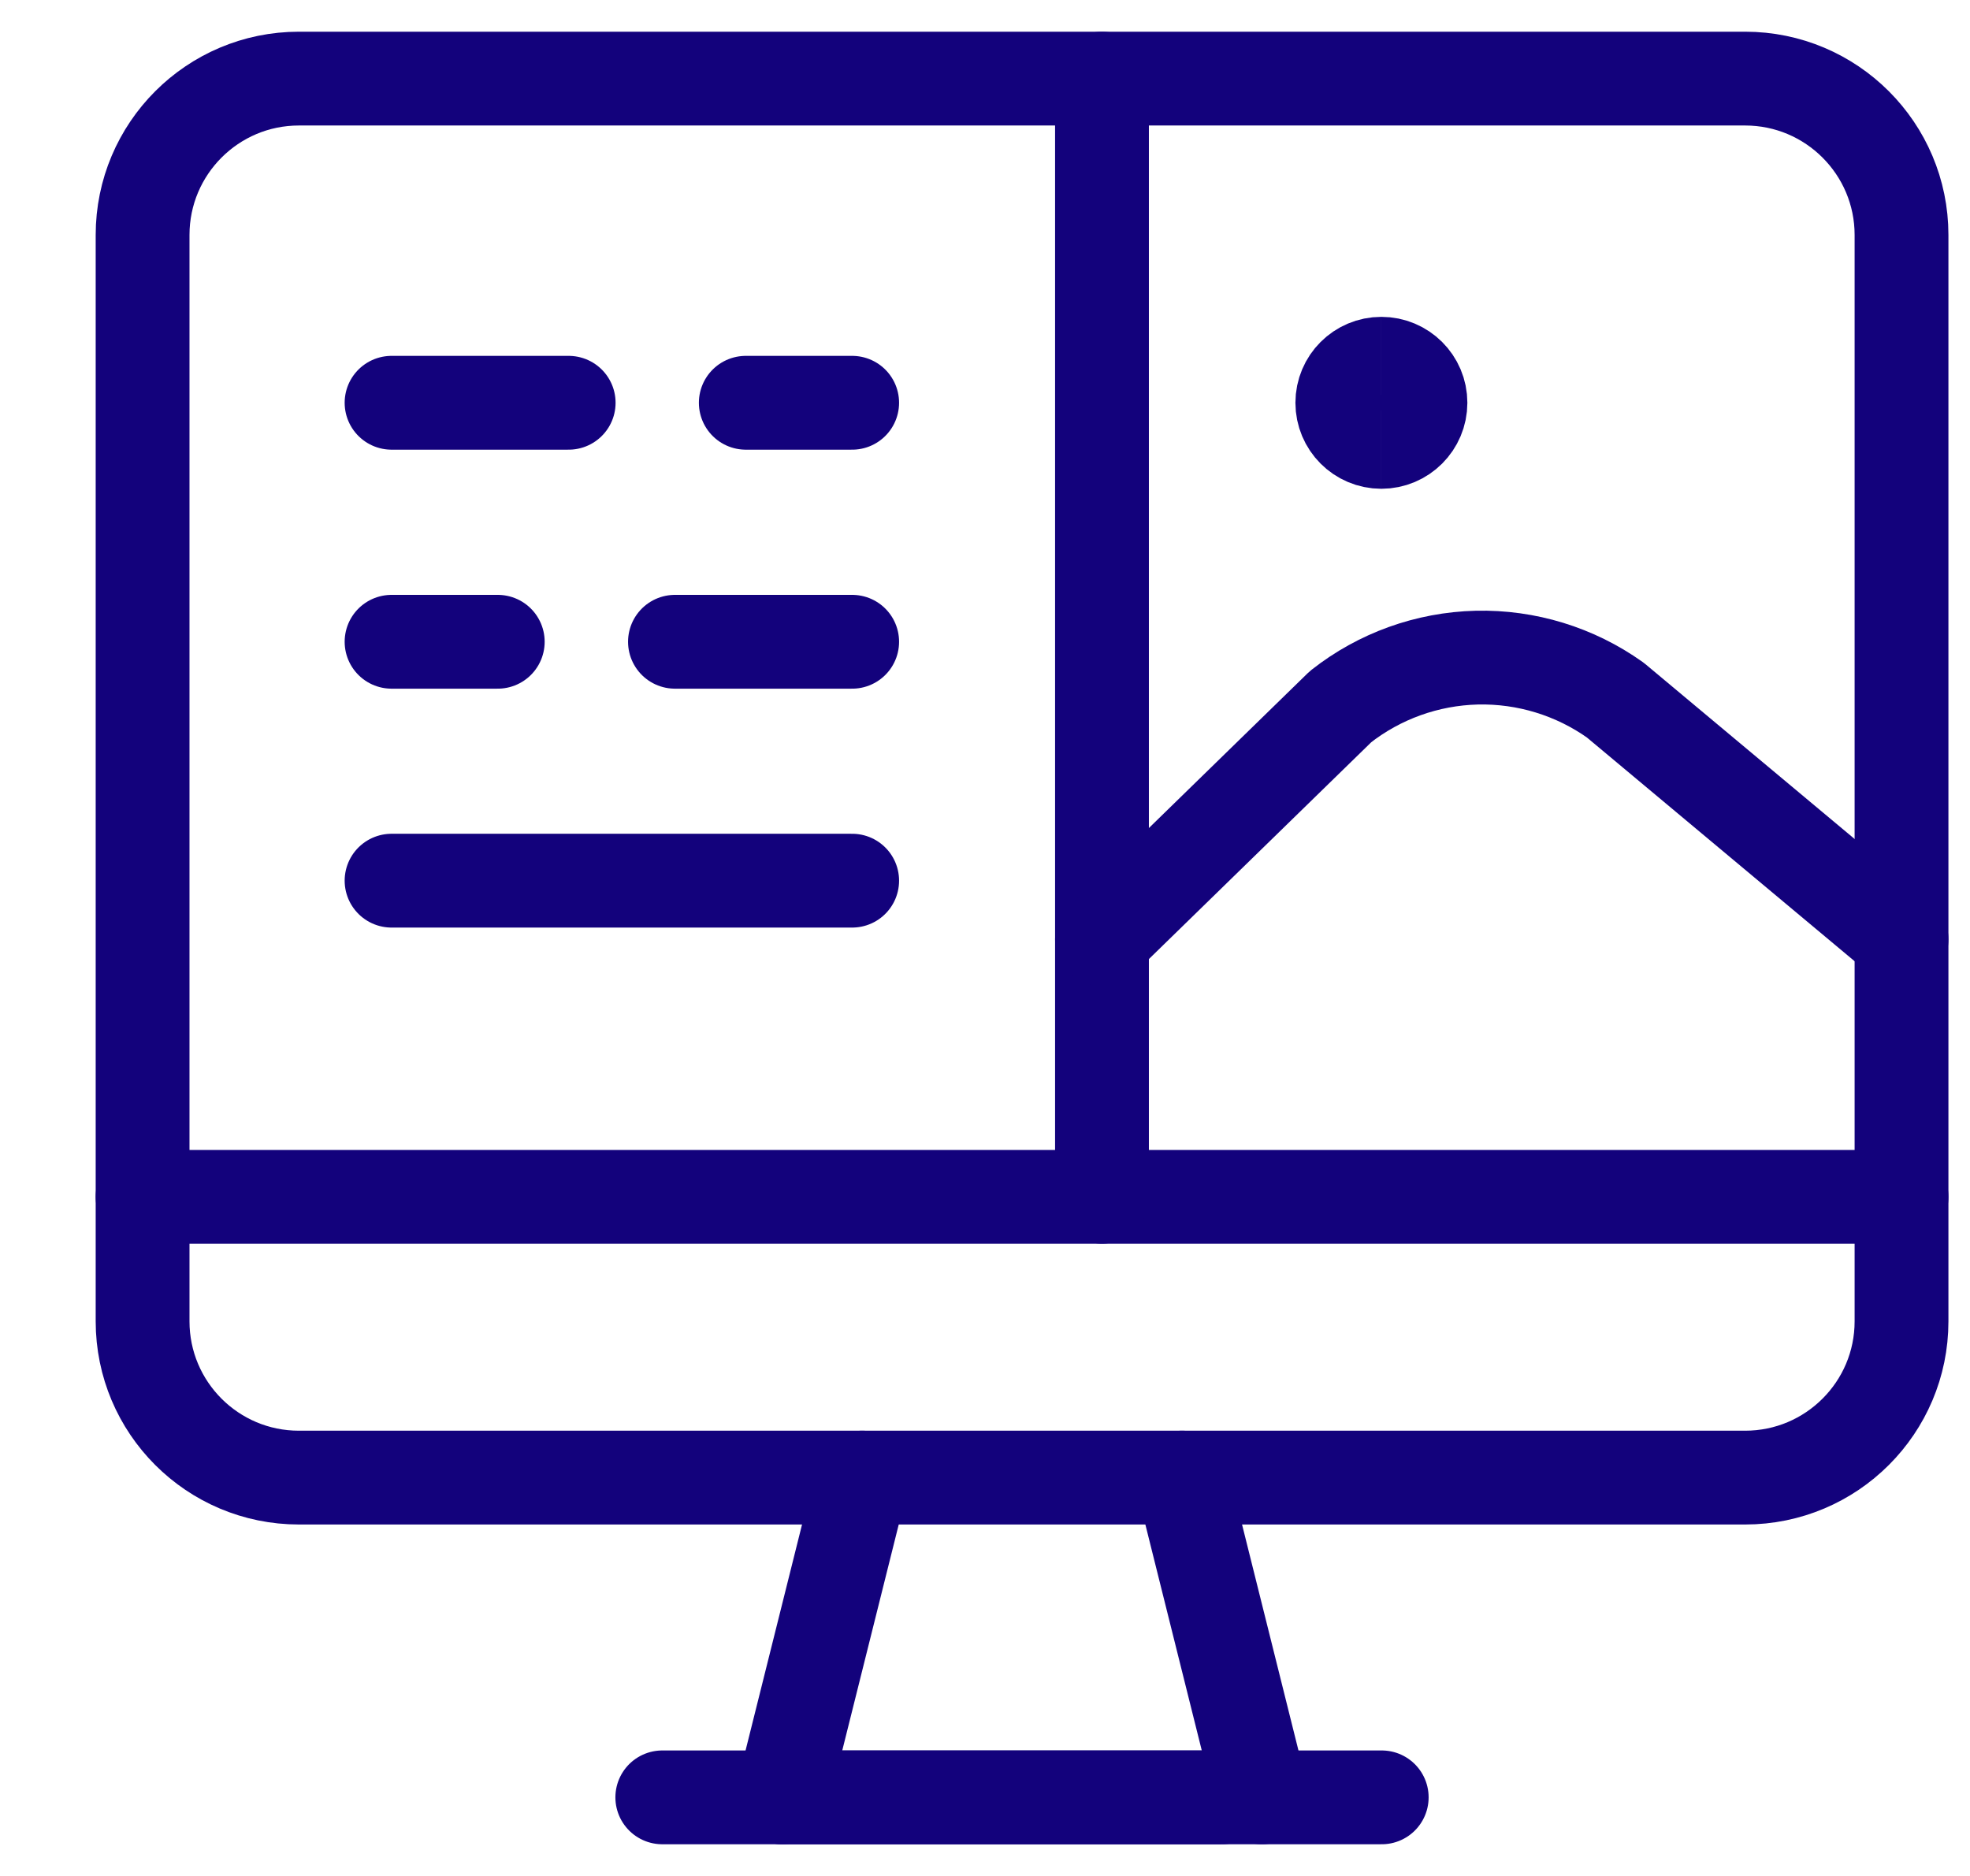 <svg width="21" height="20" viewBox="0 0 21 20" fill="none" xmlns="http://www.w3.org/2000/svg">
<g id="Coding Apps Website Monitor Image" clip-path="url(#clip0_1267_1697)">
<path id="Vector" d="M18.603 0.838H3.186C2.266 0.838 1.52 1.585 1.52 2.505V14.087C1.52 15.007 2.266 15.753 3.186 15.753H18.603C19.523 15.753 20.27 15.007 20.27 14.087V2.505C20.27 1.585 19.523 0.838 18.603 0.838Z" stroke="#13027C" stroke-linecap="round" stroke-linejoin="round"/>
<path id="Vector_2" d="M9.19 15.753L8.338 19.162" stroke="#13027C" stroke-linecap="round" stroke-linejoin="round"/>
<path id="Vector_3" d="M8.338 19.162H13.025" stroke="#13027C" stroke-linecap="round" stroke-linejoin="round"/>
<path id="Vector_4" d="M12.6 15.753L13.451 19.162" stroke="#13027C" stroke-linecap="round" stroke-linejoin="round"/>
<path id="Vector_5" d="M14.729 19.162H7.06" stroke="#13027C" stroke-linecap="round" stroke-linejoin="round"/>
<path id="Vector_6" d="M1.52 12.76H20.27" stroke="#13027C" stroke-linecap="round" stroke-linejoin="round"/>
<path id="Vector_7" d="M4.174 4.294H6.062" stroke="#13027C" stroke-linecap="round" stroke-linejoin="round"/>
<path id="Vector_8" d="M7.95 4.294H9.084" stroke="#13027C" stroke-linecap="round" stroke-linejoin="round"/>
<path id="Vector_9" d="M4.174 6.842H5.306" stroke="#13027C" stroke-linecap="round" stroke-linejoin="round"/>
<path id="Vector_10" d="M7.195 6.842H9.084" stroke="#13027C" stroke-linecap="round" stroke-linejoin="round"/>
<path id="Vector_11" d="M4.174 9.389H9.084" stroke="#13027C" stroke-linecap="round" stroke-linejoin="round"/>
<path id="Vector_12" d="M11.747 0.838V12.76" stroke="#13027C" stroke-linecap="round" stroke-linejoin="round"/>
<path id="Vector_13" d="M11.747 10.014L14.29 7.534C14.705 7.207 15.215 7.024 15.743 7.011C16.271 6.999 16.789 7.158 17.219 7.464L20.27 10.014" stroke="#13027C" stroke-linecap="round" stroke-linejoin="round"/>
<path id="Vector_14" d="M14.725 4.711C14.495 4.711 14.309 4.524 14.309 4.294C14.309 4.064 14.495 3.878 14.725 3.878" stroke="#13027C"/>
<path id="Vector_15" d="M14.725 4.711C14.955 4.711 15.142 4.524 15.142 4.294C15.142 4.064 14.955 3.878 14.725 3.878" stroke="#13027C"/>
</g>
<defs>
<clipPath id="clip0_1267_1697">
<rect width="20" height="20" fill="white" transform="translate(0.895)"/>
</clipPath>
</defs>
</svg>
